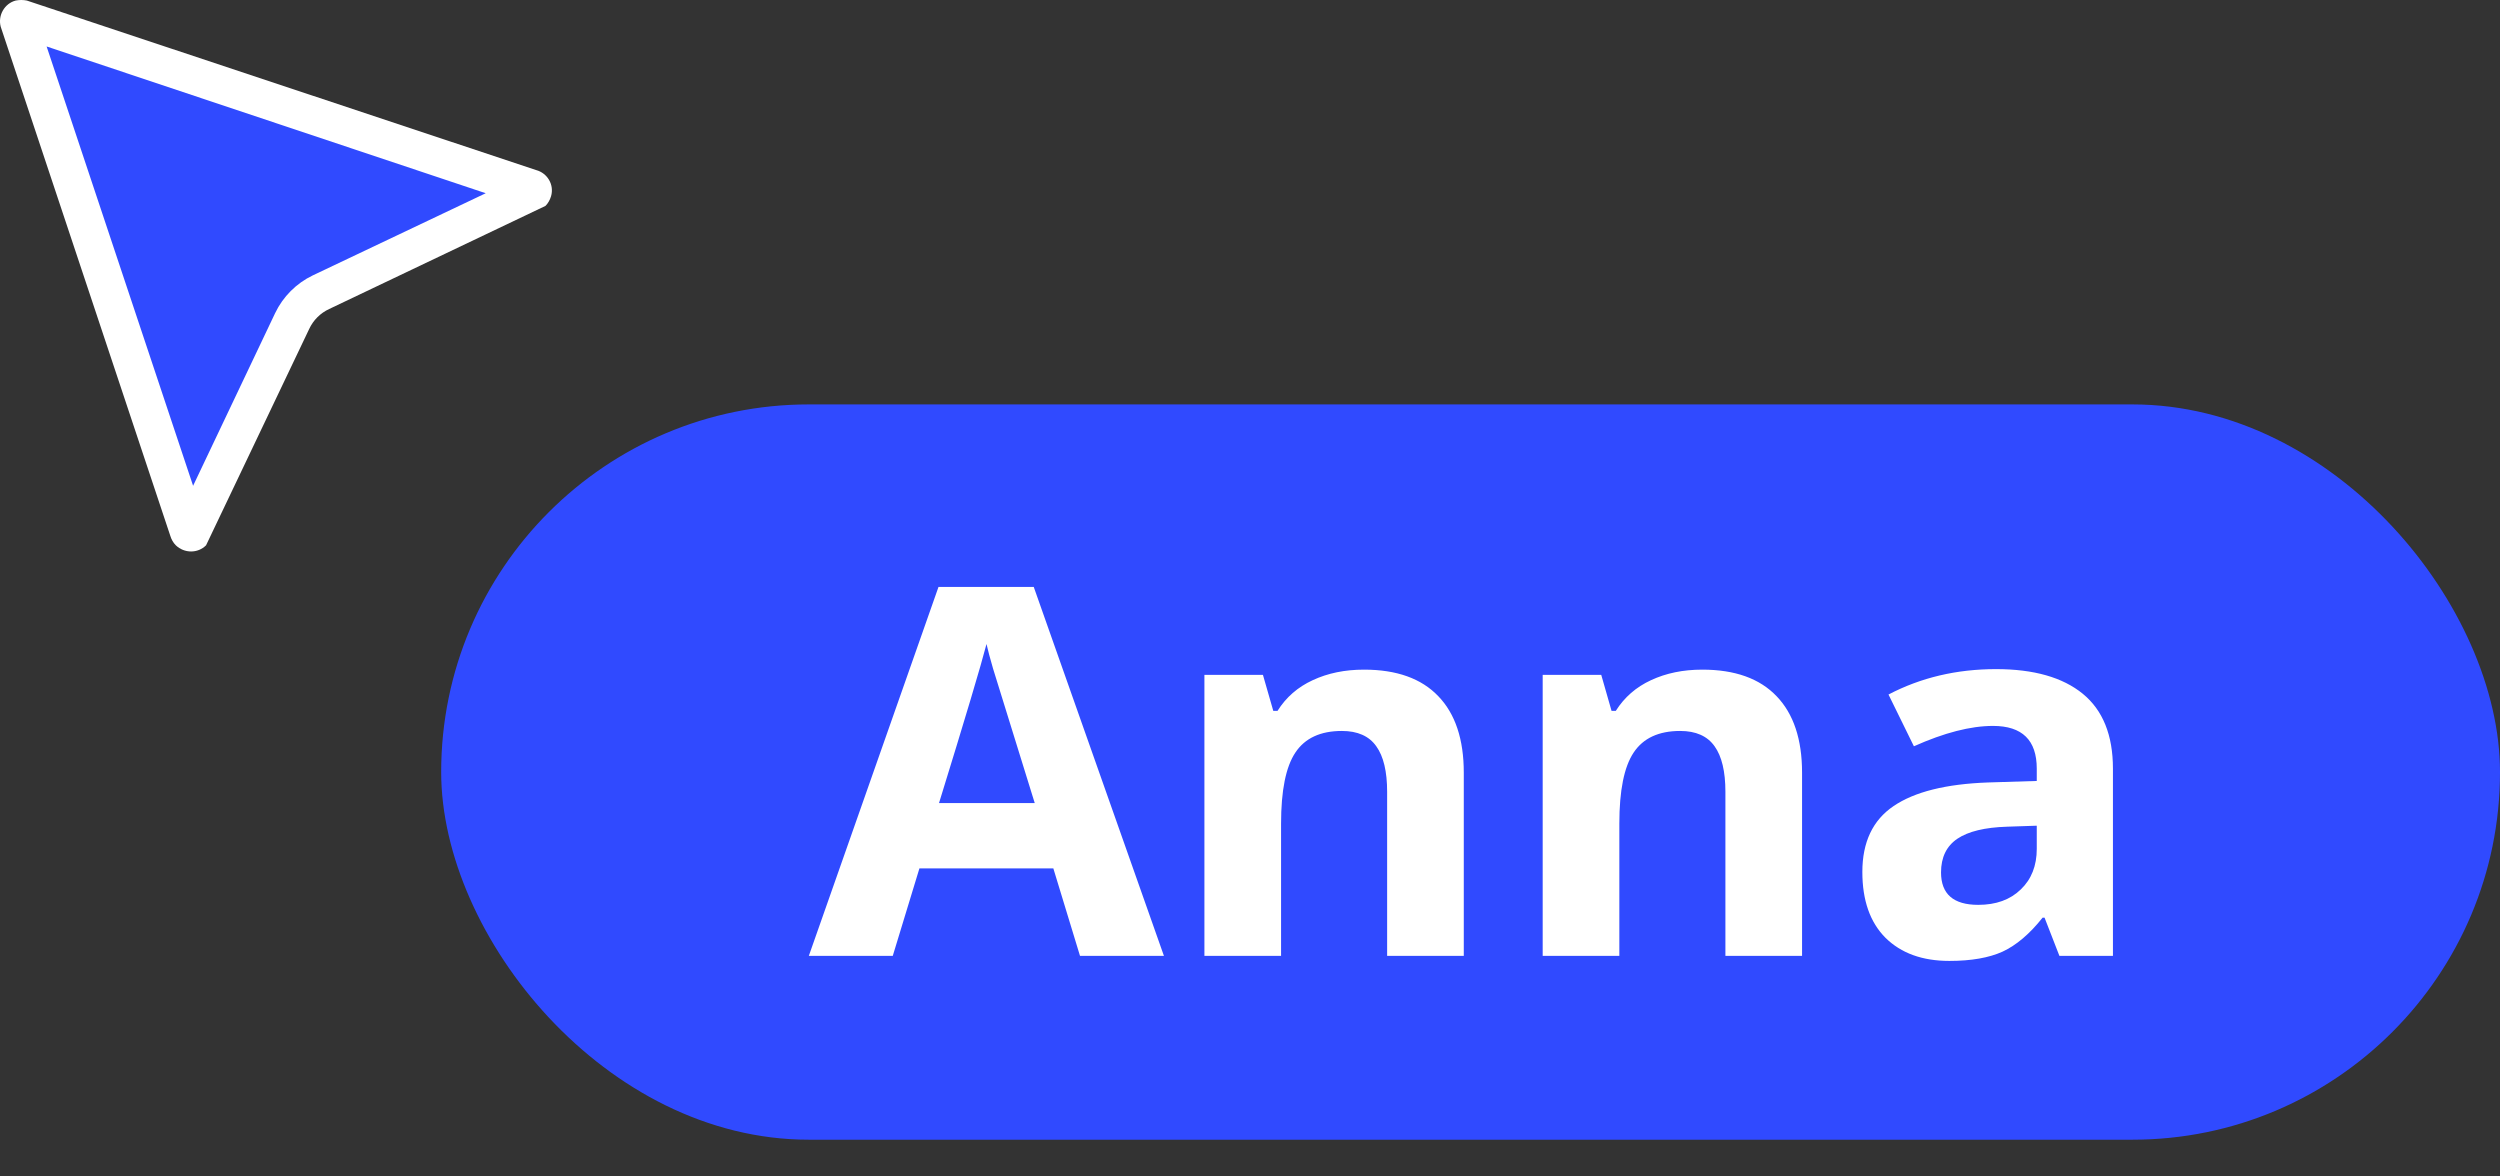 <svg class="anna-cursor" width="68" height="32" viewBox="0 0 68 32" fill="none" xmlns="http://www.w3.org/2000/svg">
<rect x="0" y="0" width="68" height="32" fill="#333333" stroke="none"/>
<path class="bg-color" d="M14.501 5.205L8.733 7.947C8.388 8.11 8.103 8.394 7.941 8.739L5.199 14.508C5.199 14.508 5.178 14.508 5.168 14.508C5.138 14.508 5.128 14.487 5.118 14.457V14.426L0.507 0.584C0.507 0.584 0.507 0.544 0.527 0.523C0.537 0.503 0.568 0.503 0.588 0.503L14.42 5.114H14.451C14.451 5.114 14.501 5.154 14.501 5.195V5.205Z" fill="#304AFF"/>
<path class="text-color" d="M5.25 13.218L7.484 8.516C7.697 8.069 8.063 7.703 8.509 7.49L13.212 5.256L1.268 1.264L5.25 13.207M14.836 5.601L8.956 8.404C8.713 8.516 8.52 8.709 8.408 8.952L5.605 14.832C5.382 15.056 5.016 15.056 4.782 14.832C4.711 14.761 4.66 14.67 4.63 14.568L0.019 0.726C-0.062 0.421 0.121 0.096 0.426 0.015C0.527 -0.005 0.629 -0.005 0.73 0.015L14.583 4.626C14.887 4.707 15.08 5.022 14.989 5.337C14.958 5.438 14.908 5.53 14.836 5.601Z" fill="white"/>
<rect class="bg-color" x="12" y="11" width="56" height="20" rx="10" fill="#304AFF"/>
<path class="text-color" d="M29.376 26L28.651 23.621H25.008L24.283 26H22L25.527 15.965H28.118L31.659 26H29.376ZM28.145 21.844C27.476 19.688 27.097 18.469 27.011 18.186C26.929 17.904 26.869 17.681 26.833 17.517C26.683 18.1 26.252 19.542 25.541 21.844H28.145ZM39.815 26H37.73V21.536C37.73 20.985 37.632 20.572 37.435 20.299C37.24 20.021 36.927 19.882 36.499 19.882C35.916 19.882 35.494 20.078 35.234 20.47C34.975 20.857 34.845 21.502 34.845 22.404V26H32.76V18.357H34.352L34.633 19.335H34.749C34.981 18.966 35.3 18.688 35.706 18.501C36.116 18.31 36.581 18.214 37.101 18.214C37.989 18.214 38.664 18.455 39.124 18.939C39.584 19.417 39.815 20.11 39.815 21.017V26ZM49.016 26H46.931V21.536C46.931 20.985 46.833 20.572 46.637 20.299C46.441 20.021 46.129 19.882 45.7 19.882C45.117 19.882 44.695 20.078 44.435 20.47C44.176 20.857 44.046 21.502 44.046 22.404V26H41.961V18.357H43.554L43.834 19.335H43.95C44.183 18.966 44.502 18.688 44.907 18.501C45.317 18.31 45.782 18.214 46.302 18.214C47.19 18.214 47.865 18.455 48.325 18.939C48.785 19.417 49.016 20.11 49.016 21.017V26ZM56.016 26L55.612 24.961H55.558C55.207 25.403 54.844 25.711 54.471 25.884C54.102 26.052 53.618 26.137 53.022 26.137C52.288 26.137 51.709 25.927 51.285 25.508C50.866 25.088 50.656 24.491 50.656 23.717C50.656 22.906 50.939 22.309 51.504 21.926C52.074 21.538 52.93 21.324 54.074 21.283L55.4 21.242V20.907C55.4 20.133 55.004 19.745 54.211 19.745C53.6 19.745 52.883 19.93 52.058 20.299L51.367 18.891C52.247 18.43 53.222 18.2 54.293 18.2C55.318 18.2 56.105 18.424 56.651 18.87C57.198 19.317 57.472 19.996 57.472 20.907V26H56.016ZM55.4 22.459L54.594 22.486C53.988 22.505 53.536 22.614 53.24 22.814C52.944 23.015 52.796 23.32 52.796 23.73C52.796 24.318 53.133 24.612 53.808 24.612C54.291 24.612 54.676 24.473 54.963 24.195C55.255 23.917 55.4 23.548 55.4 23.088V22.459Z" fill="white"/>
</svg>
